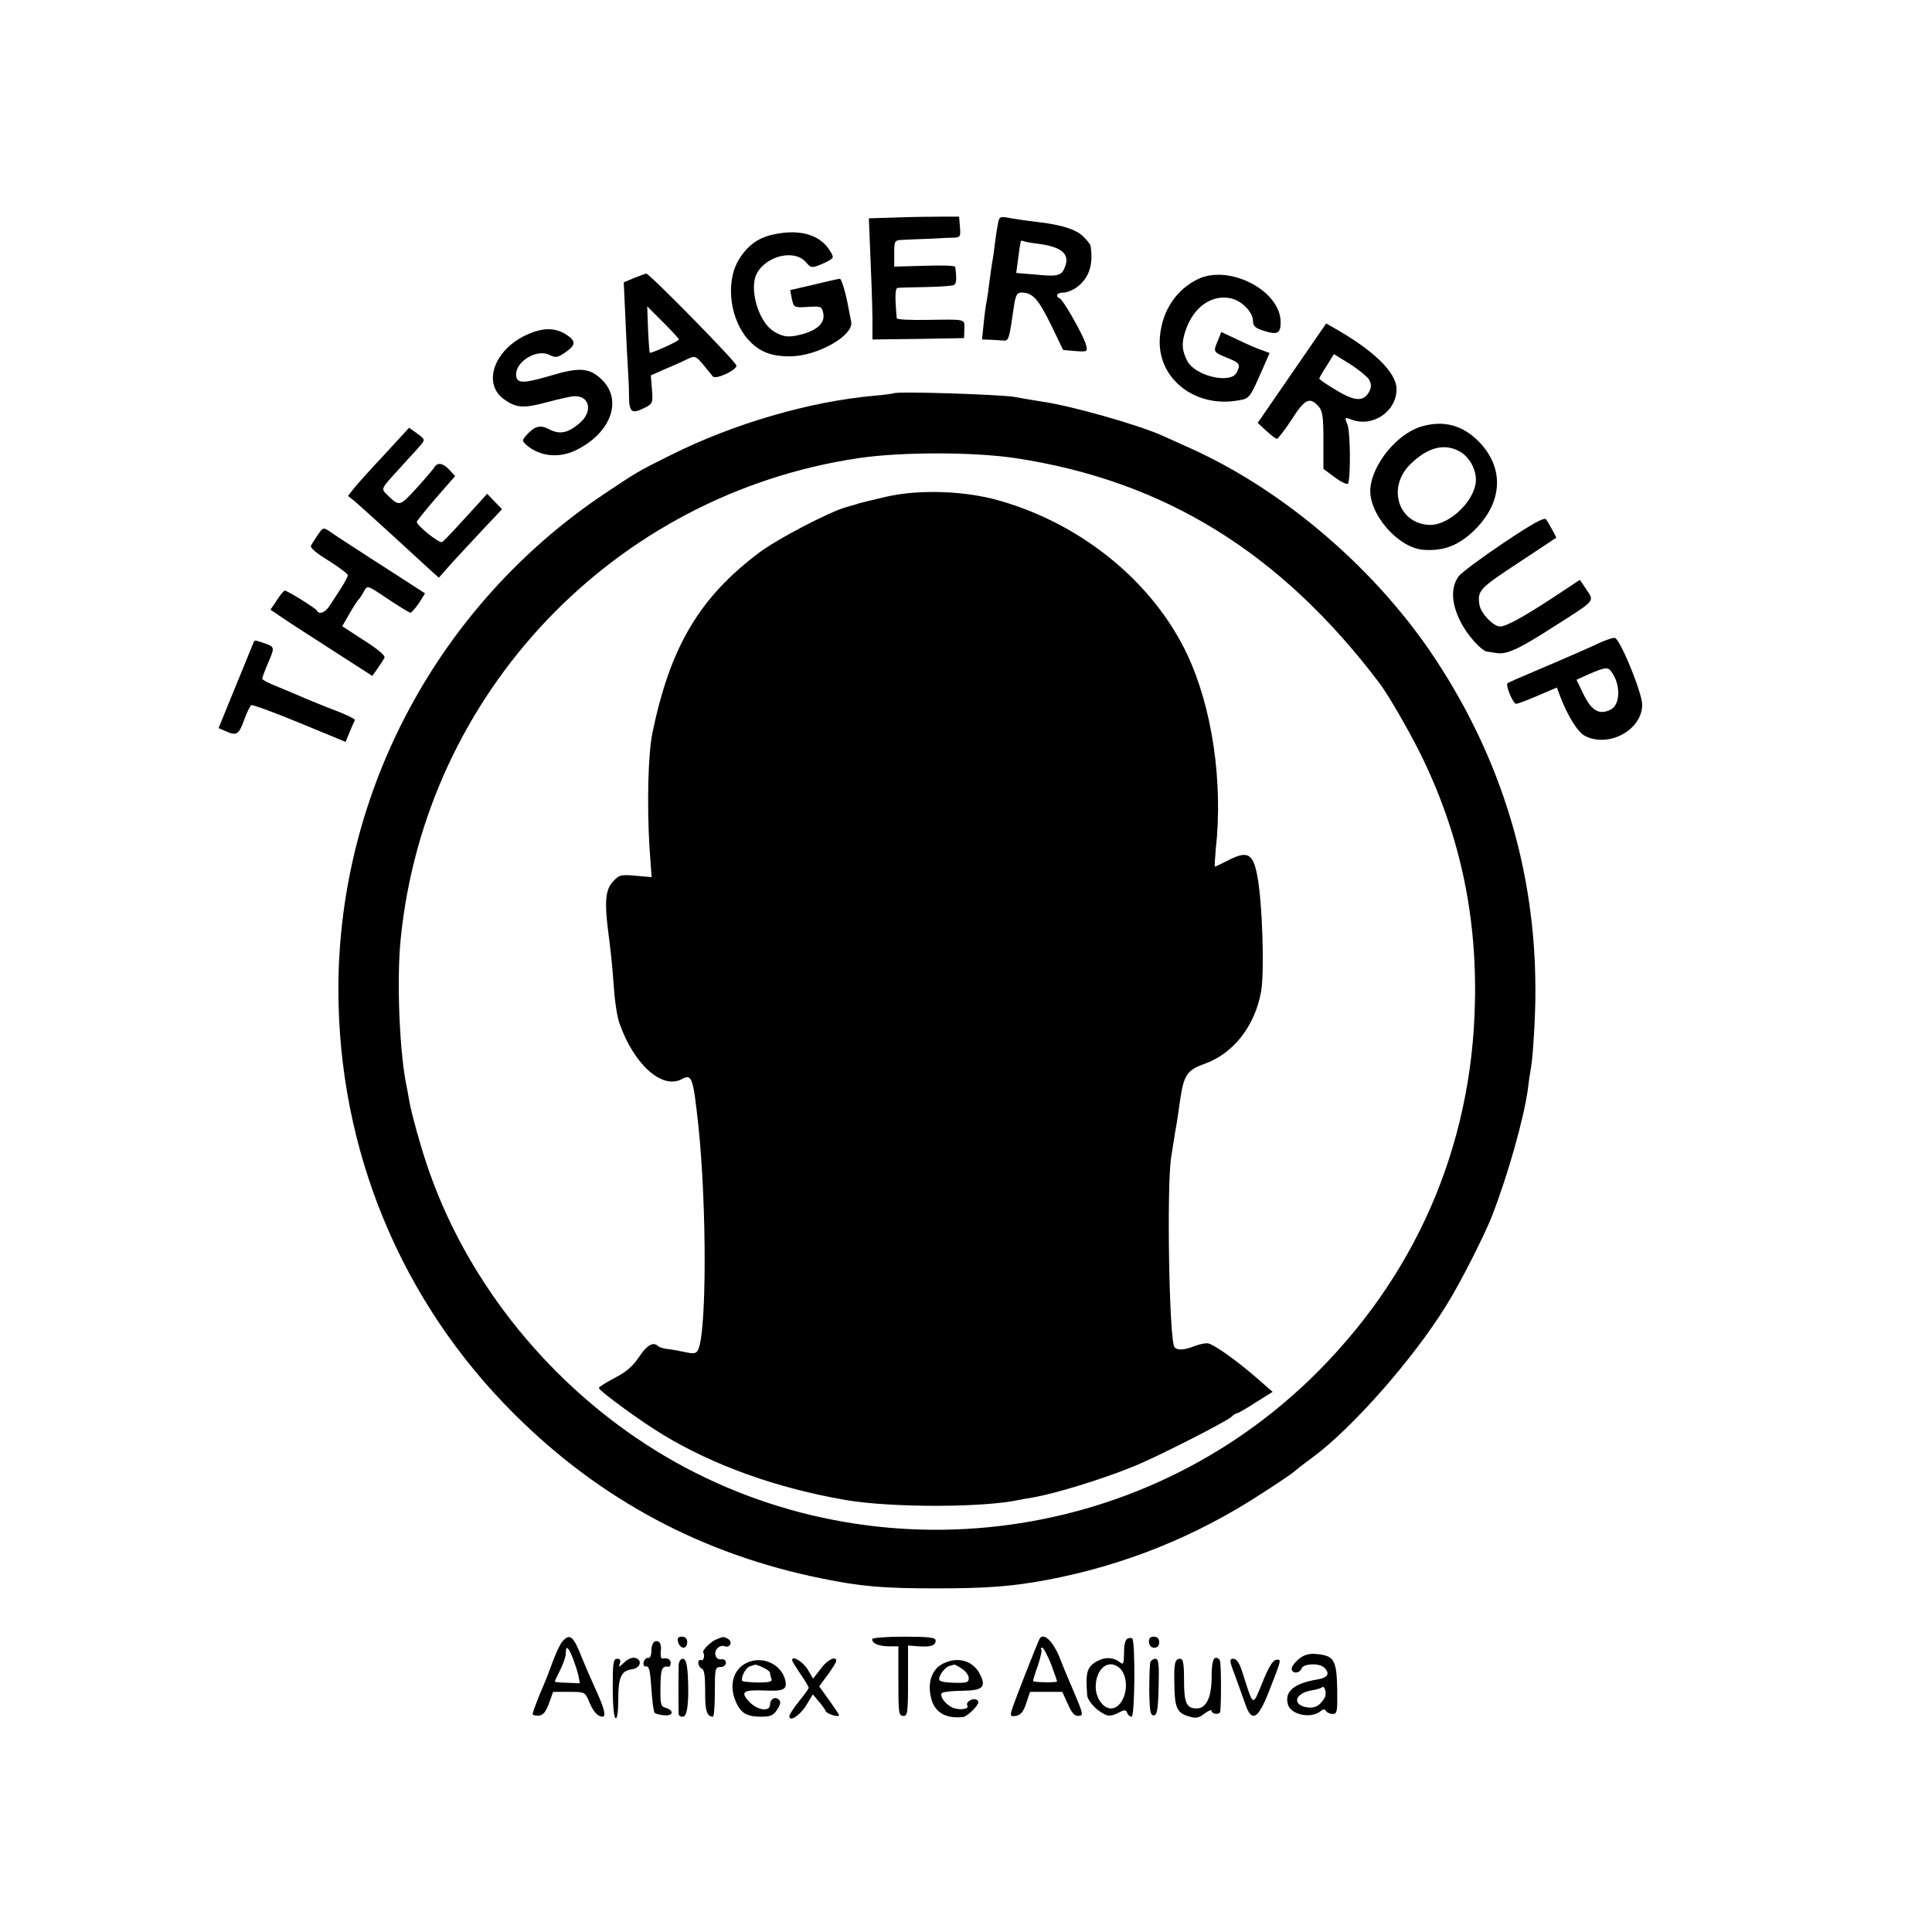 <?xml version="1.0" standalone="no"?>
<!DOCTYPE svg PUBLIC "-//W3C//DTD SVG 20010904//EN"
 "http://www.w3.org/TR/2001/REC-SVG-20010904/DTD/svg10.dtd">
<svg version="1.0" xmlns="http://www.w3.org/2000/svg"
 width="700pt" height="700pt" viewBox="0 0 700 700"
 preserveAspectRatio="xMidYMid meet">
<g transform="translate(0,700) scale(0.1,-0.1)"
fill="#000000" stroke="none">
<path d="M3247 6212 l-99 -3 7 -172 c4 -95 7 -193 6 -220 l0 -47 166 2 166 3
1 33 c1 37 9 35 -136 33 -60 -1 -108 1 -109 6 -7 80 -6 110 4 110 7 1 52 2
102 3 49 1 94 4 100 7 10 3 12 21 6 66 -1 5 -50 6 -111 4 l-110 -3 0 48 c0 47
1 48 33 49 17 1 61 3 97 4 36 2 75 4 88 4 21 1 23 5 20 39 l-3 37 -65 0 c-36
0 -109 -1 -163 -3z"/>
<path d="M3616 6191 c-3 -14 -8 -46 -11 -71 -3 -25 -7 -56 -10 -70 -2 -14 -7
-45 -10 -70 -3 -25 -7 -56 -10 -70 -3 -14 -8 -51 -11 -82 l-6 -58 31 -1 c17
-1 39 -2 48 -3 18 -1 20 7 37 127 6 38 11 47 27 47 40 0 61 -23 106 -115 l45
-93 45 -4 c43 -3 44 -2 38 22 -8 33 -86 170 -97 170 -4 0 -8 5 -8 10 0 6 11
10 24 10 13 0 36 10 51 22 42 33 57 81 46 149 -1 4 -12 18 -26 32 -26 26 -80
43 -169 53 -26 3 -68 9 -92 13 -41 8 -43 7 -48 -18z m144 -74 c86 -11 117 -37
99 -83 -12 -33 -25 -37 -104 -29 l-73 6 5 37 c4 34 10 74 12 79 1 1 7 1 14 -2
6 -2 28 -6 47 -8z"/>
<path d="M2796 6149 c-52 -12 -91 -42 -121 -93 -48 -83 -29 -221 42 -293 38
-39 81 -55 148 -54 98 1 229 76 219 125 -2 11 -7 35 -10 51 -9 52 -25 105 -31
105 -3 0 -45 -9 -93 -21 l-87 -20 6 -32 c7 -31 8 -32 58 -29 48 3 51 2 56 -24
6 -33 -19 -58 -73 -74 -50 -14 -71 -12 -106 9 -56 34 -91 155 -62 210 35 65
137 89 178 41 18 -21 21 -22 57 -7 20 8 39 19 40 24 2 6 -8 24 -22 41 -40 47
-110 62 -199 41z"/>
<path d="M2298 5993 l-38 -16 6 -131 c3 -72 7 -153 9 -181 2 -27 4 -74 4 -102
1 -59 10 -64 60 -39 26 14 27 18 23 66 l-4 50 59 26 c32 13 68 30 80 36 19 9
26 7 50 -22 15 -18 31 -38 35 -43 9 -15 90 23 86 39 -3 15 -317 335 -327 333
-3 -1 -23 -8 -43 -16z m162 -223 c0 -6 -102 -52 -106 -48 -1 2 -4 40 -6 85
l-3 83 57 -57 c32 -32 58 -60 58 -63z"/>
<path d="M4343 5990 c-79 -37 -131 -113 -140 -206 -16 -149 121 -263 282 -235
43 7 42 6 91 117 l24 55 -27 10 c-16 5 -55 22 -88 38 l-60 28 -12 -30 c-18
-42 -18 -42 32 -63 48 -19 51 -24 35 -55 -23 -41 -150 -11 -178 43 -20 38 -22
65 -6 112 29 84 94 130 164 115 40 -9 80 -50 80 -83 0 -18 9 -25 40 -35 49
-15 60 -9 60 32 0 113 -183 209 -297 157z"/>
<path d="M4681 5648 l-124 -180 31 -29 c17 -16 35 -29 39 -29 4 1 28 32 53 70
47 74 65 83 96 49 16 -17 19 -37 19 -124 l0 -104 42 -31 c23 -17 44 -27 47
-22 10 17 9 187 -2 214 -11 26 -10 27 14 18 77 -30 164 29 164 110 0 59 -80
138 -220 218 l-35 20 -124 -180z m280 -24 c8 -16 8 -27 0 -43 -20 -37 -52 -36
-119 5 -34 20 -62 39 -62 42 0 3 12 24 27 47 l26 42 58 -36 c32 -20 63 -46 70
-57z"/>
<path d="M1920 5792 c-127 -51 -177 -181 -92 -240 43 -30 69 -32 151 -10 42
11 85 21 96 22 61 7 76 -55 24 -98 -41 -35 -71 -41 -108 -22 -34 18 -53 13
-84 -21 -16 -19 -16 -20 0 -35 48 -42 117 -49 178 -20 127 61 172 180 97 255
-45 45 -82 48 -190 15 -100 -29 -122 -28 -122 6 0 48 77 93 121 70 23 -11 29
-10 57 9 40 28 40 42 0 67 -37 22 -77 23 -128 2z"/>
<path d="M3238 5575 c-2 -1 -34 -6 -73 -9 -232 -21 -508 -101 -735 -215 -117
-58 -122 -61 -240 -140 -599 -401 -962 -1075 -964 -1791 -1 -585 226 -1135
639 -1545 310 -309 681 -507 1112 -594 141 -29 222 -36 413 -36 185 0 275 7
400 30 282 53 542 157 785 316 61 39 112 74 115 78 3 3 32 26 65 50 145 107
366 358 485 551 50 79 142 261 168 330 58 151 113 348 128 455 3 28 8 59 10
70 8 39 18 201 17 290 0 428 -122 832 -361 1195 -212 323 -546 611 -887 765
-44 20 -89 40 -100 45 -87 40 -334 110 -440 125 -22 3 -67 11 -100 17 -54 9
-428 21 -437 13z m442 -235 c539 -82 960 -342 1318 -815 31 -41 104 -167 148
-255 140 -284 205 -577 198 -900 -10 -528 -219 -1003 -600 -1370 -649 -624
-1652 -721 -2404 -233 -372 242 -660 610 -795 1018 -22 65 -53 177 -61 220 -4
22 -8 45 -9 50 -27 119 -39 393 -23 545 90 891 773 1608 1658 1740 154 23 417
23 570 0z"/>
<path d="M3210 5200 c-47 -11 -89 -21 -95 -23 -5 -2 -29 -9 -51 -15 -62 -18
-248 -115 -313 -164 -217 -163 -323 -342 -387 -653 -16 -77 -20 -258 -11 -412
l8 -111 -58 5 c-53 5 -60 3 -82 -21 -27 -28 -31 -75 -18 -176 10 -77 15 -122
22 -218 3 -45 12 -100 20 -121 52 -148 154 -239 225 -201 37 20 41 8 60 -165
31 -292 31 -755 -1 -816 -7 -14 -16 -15 -51 -7 -24 5 -53 10 -65 11 -12 2 -25
6 -29 10 -17 17 -41 3 -69 -40 -22 -33 -46 -54 -87 -75 -32 -17 -58 -33 -58
-37 0 -10 152 -121 230 -168 186 -113 415 -195 665 -238 164 -28 499 -28 630
1 11 2 31 6 45 8 78 13 247 64 365 112 81 32 332 160 356 180 8 8 18 14 22 14
3 0 34 17 67 39 l61 38 -63 55 c-65 56 -141 111 -168 120 -8 3 -30 -1 -49 -8
-39 -16 -67 -18 -76 -4 -19 31 -28 575 -12 685 12 76 17 108 22 135 2 14 7 45
10 69 14 96 25 113 88 136 105 37 183 136 206 261 13 69 5 328 -14 423 -15 78
-35 89 -101 56 -27 -14 -50 -25 -52 -25 -2 0 0 28 3 63 27 244 -13 514 -104
707 -123 259 -378 469 -676 555 -125 37 -295 43 -415 15z"/>
<path d="M5148 5454 c-86 -26 -176 -136 -183 -224 -7 -91 100 -215 192 -222
67 -5 118 12 170 57 116 102 129 233 33 333 -60 62 -130 81 -212 56z m143 -91
c38 -23 63 -75 55 -118 -14 -72 -101 -149 -167 -147 -112 5 -154 134 -71 218
64 64 126 80 183 47z"/>
<path d="M1392 5352 c-50 -53 -100 -109 -111 -123 l-20 -26 24 -19 c13 -11 67
-60 121 -109 100 -92 111 -102 157 -144 l27 -24 47 53 c27 29 78 85 115 124
l67 71 -27 28 -27 28 -35 -39 c-19 -21 -54 -59 -77 -84 -23 -25 -46 -49 -51
-52 -10 -6 -92 60 -92 73 0 3 31 42 69 86 l70 80 -21 23 c-24 25 -43 28 -55 8
-4 -7 -34 -42 -65 -76 -62 -67 -60 -67 -110 -18 -17 17 -15 20 40 80 31 35 59
65 62 68 3 3 13 15 23 26 18 21 17 22 -11 43 l-30 21 -90 -98z"/>
<path d="M5449 5034 c-79 -53 -153 -108 -164 -122 -29 -40 -27 -97 6 -163 24
-49 76 -107 97 -110 4 0 19 -3 34 -5 37 -6 78 12 210 97 151 96 145 89 116
133 l-24 35 -65 -43 c-126 -84 -200 -126 -224 -126 -24 0 -71 49 -75 80 -7 50
0 58 140 150 l139 92 -14 27 c-8 14 -18 32 -23 39 -6 9 -47 -13 -153 -84z"/>
<path d="M1152 5063 c-10 -16 -22 -33 -25 -40 -5 -7 20 -28 63 -54 38 -24 70
-48 70 -53 0 -6 -11 -26 -23 -45 -13 -20 -31 -48 -41 -63 -16 -27 -40 -37 -48
-20 -4 8 -106 72 -116 72 -4 0 -17 -16 -29 -35 l-23 -34 28 -19 c15 -11 98
-65 184 -120 l157 -101 19 27 c10 15 22 32 25 39 4 7 -24 31 -73 62 l-80 52
27 47 c15 26 30 49 34 52 3 3 11 15 18 28 12 22 12 22 86 -28 41 -27 78 -50
82 -50 4 0 18 16 31 35 l22 35 -102 66 c-57 37 -128 82 -158 102 -30 19 -67
44 -82 54 -26 18 -27 18 -46 -9z"/>
<path d="M5805 4675 c-45 -21 -129 -58 -240 -105 -55 -23 -102 -44 -103 -45
-8 -8 20 -75 31 -75 7 0 43 14 80 30 l68 29 10 -27 c26 -71 65 -135 91 -148
86 -45 208 21 208 113 0 43 -82 243 -100 242 -8 0 -28 -7 -45 -14z m32 -107
c36 -46 35 -123 -3 -140 -40 -19 -67 -3 -96 55 l-26 54 46 21 c57 24 67 26 79
10z"/>
<path d="M917 4668 c-3 -7 -32 -79 -65 -159 l-60 -147 25 -11 c40 -18 48 -13
67 39 10 28 22 52 26 55 4 3 83 -26 175 -64 l167 -69 15 36 c8 20 17 40 19 43
2 3 -29 19 -69 34 -40 15 -90 36 -112 45 -22 10 -66 28 -97 41 -32 12 -58 26
-58 30 0 4 9 28 20 54 26 60 26 61 -11 74 -39 13 -36 14 -42 -1z"/>
<path d="M2038 1053 c-9 -10 -25 -45 -37 -78 -12 -33 -26 -69 -31 -80 -16 -36
-40 -97 -40 -105 0 -4 10 -7 22 -6 15 1 25 12 37 44 l15 42 58 0 c57 0 58 0
73 -37 15 -35 30 -52 48 -53 14 0 7 30 -24 97 -17 38 -40 90 -51 118 -31 78
-43 88 -70 58z m36 -57 c7 -18 17 -47 21 -64 l6 -31 -45 2 c-25 0 -46 3 -46 4
0 2 9 21 20 43 11 22 20 48 20 60 0 29 8 25 24 -14z"/>
<path d="M2457 1050 c3 -11 12 -20 19 -20 8 0 14 9 14 20 0 13 -7 20 -19 20
-14 0 -18 -5 -14 -20z"/>
<path d="M2595 1060 c-20 -8 -52 -40 -47 -47 7 -10 1 -33 -8 -28 -5 3 -10 -1
-10 -10 0 -8 6 -18 13 -21 9 -3 12 -28 12 -82 -1 -70 6 -91 28 -92 4 0 7 41 7
90 0 83 1 90 20 90 11 0 20 7 20 15 0 9 -7 15 -17 13 -10 -2 -19 5 -21 16 -4
20 16 38 35 31 18 -6 28 16 12 26 -16 10 -18 10 -44 -1z"/>
<path d="M3160 1061 c0 -16 23 -25 60 -26 l35 0 0 -126 c0 -113 1 -125 17
-126 16 -2 18 10 18 126 l0 129 38 -3 c45 -3 62 3 62 21 0 11 -23 14 -115 14
-65 0 -115 -4 -115 -9z"/>
<path d="M3767 1063 c-7 -12 -95 -236 -102 -261 -5 -19 -3 -22 16 -19 17 3 27
15 37 45 l14 42 58 0 59 0 20 -44 c14 -33 25 -44 39 -43 18 1 17 6 -15 82 -19
44 -44 103 -54 130 -24 59 -58 91 -72 68z m41 -92 c12 -32 22 -61 22 -63 0 -5
-81 -4 -87 1 -1 0 6 25 17 55 10 30 16 57 13 60 -4 3 -2 6 3 6 5 0 19 -27 32
-59z"/>
<path d="M4084 1062 c-6 -4 -11 -20 -11 -37 -1 -55 -2 -58 -15 -48 -25 20 -57
20 -87 2 -33 -20 -38 -40 -32 -120 1 -20 29 -52 59 -68 18 -10 28 -9 52 2 24
13 30 13 34 1 3 -8 10 -14 16 -14 12 0 14 276 2 284 -4 2 -13 2 -18 -2z m-20
-114 c34 -48 8 -138 -39 -138 -28 0 -55 38 -55 78 0 47 24 82 55 82 13 0 31
-10 39 -22z"/>
<path d="M4163 1050 c1 -12 8 -20 19 -20 11 0 18 7 18 20 0 13 -7 20 -19 20
-14 0 -19 -6 -18 -20z"/>
<path d="M2373 1053 c-7 -3 -13 -18 -13 -34 0 -17 -5 -28 -12 -26 -6 1 -14 -6
-16 -16 -2 -11 2 -16 10 -15 10 2 14 -18 18 -79 3 -45 8 -85 12 -89 5 -4 21
-8 37 -9 32 -2 33 19 1 28 -16 4 -18 15 -17 76 1 65 5 76 30 72 4 0 7 6 7 14
0 13 -11 19 -32 16 -3 0 -5 10 -4 24 4 29 -5 43 -21 38z"/>
<path d="M4707 990 c-15 -12 -27 -28 -27 -36 0 -19 29 -18 36 1 7 18 65 20 82
3 22 -22 13 -37 -25 -43 -84 -14 -119 -43 -107 -89 9 -39 85 -55 120 -25 8 7
14 7 19 -1 3 -5 14 -10 24 -10 16 0 17 10 16 90 -2 104 -11 121 -73 127 -28 3
-46 -2 -65 -17z m93 -140 c-17 -31 -38 -42 -70 -35 -49 11 -36 50 20 60 19 3
36 8 39 11 10 10 19 -21 11 -36z"/>
<path d="M2261 976 c-18 -17 -21 -18 -15 -3 4 12 1 17 -10 17 -14 0 -16 -15
-16 -104 0 -59 4 -108 10 -111 6 -4 10 21 10 67 0 81 11 105 50 110 30 4 39
33 12 41 -12 3 -28 -4 -41 -17z"/>
<path d="M4403 993 c-9 -3 -13 -27 -13 -69 0 -73 -19 -114 -54 -114 -37 0 -46
19 -46 102 0 60 -3 78 -14 78 -19 0 -23 -15 -21 -95 1 -83 10 -102 53 -114 25
-8 36 -6 57 11 14 10 25 15 25 9 0 -12 29 -15 31 -3 4 29 4 173 -1 185 -3 8
-11 12 -17 10z"/>
<path d="M2459 968 c-1 -26 -1 -169 0 -180 1 -5 8 -8 15 -8 17 0 23 57 18 153
-3 41 -8 57 -18 57 -8 0 -14 -10 -15 -22z"/>
<path d="M2703 974 c-46 -23 -62 -80 -38 -137 18 -44 40 -57 94 -57 32 0 44 5
57 26 12 18 14 28 6 36 -13 13 -32 2 -32 -18 0 -28 -48 -21 -78 13 -30 33 -18
41 57 38 71 -3 84 3 76 38 -15 59 -85 90 -142 61z m62 -16 c14 -6 25 -15 25
-19 0 -4 2 -14 5 -21 5 -11 -6 -14 -50 -14 -30 1 -56 3 -56 6 -5 15 14 49 29
53 9 3 18 5 19 6 1 0 14 -4 28 -11z"/>
<path d="M2870 985 c0 -4 14 -26 30 -50 17 -24 30 -47 30 -50 0 -4 -16 -26
-35 -49 -19 -24 -35 -48 -35 -54 0 -22 37 1 61 39 l24 40 21 -25 c12 -14 24
-30 25 -35 4 -11 49 -25 49 -15 0 2 -16 26 -36 54 l-36 50 31 42 c17 23 31 46
31 50 0 20 -32 5 -56 -28 l-28 -36 -20 34 c-18 28 -56 51 -56 33z"/>
<path d="M3409 968 c-35 -22 -49 -69 -35 -122 13 -51 53 -74 116 -67 8 1 25
14 38 28 18 20 21 28 11 34 -14 9 -42 -8 -34 -21 8 -13 -32 -18 -56 -6 -26 13
-46 42 -36 52 4 4 38 8 75 8 74 1 87 14 61 63 -27 50 -87 63 -140 31z m76 -14
c14 -9 25 -24 25 -34 0 -16 -8 -18 -51 -17 -27 0 -52 4 -55 9 -7 11 18 47 36
52 8 2 16 4 18 5 1 0 14 -6 27 -15z"/>
<path d="M4168 978 c-2 -7 -4 -53 -4 -103 1 -73 4 -90 16 -90 12 0 16 19 18
103 2 83 0 102 -12 102 -7 0 -16 -6 -18 -12z"/>
<path d="M4477 923 c14 -38 30 -84 37 -103 22 -61 45 -47 83 50 47 120 47 119
26 116 -12 -2 -28 -29 -49 -82 -36 -88 -32 -90 -70 29 -12 40 -23 57 -35 57
-16 0 -15 -7 8 -67z"/>
</g>
</svg>
